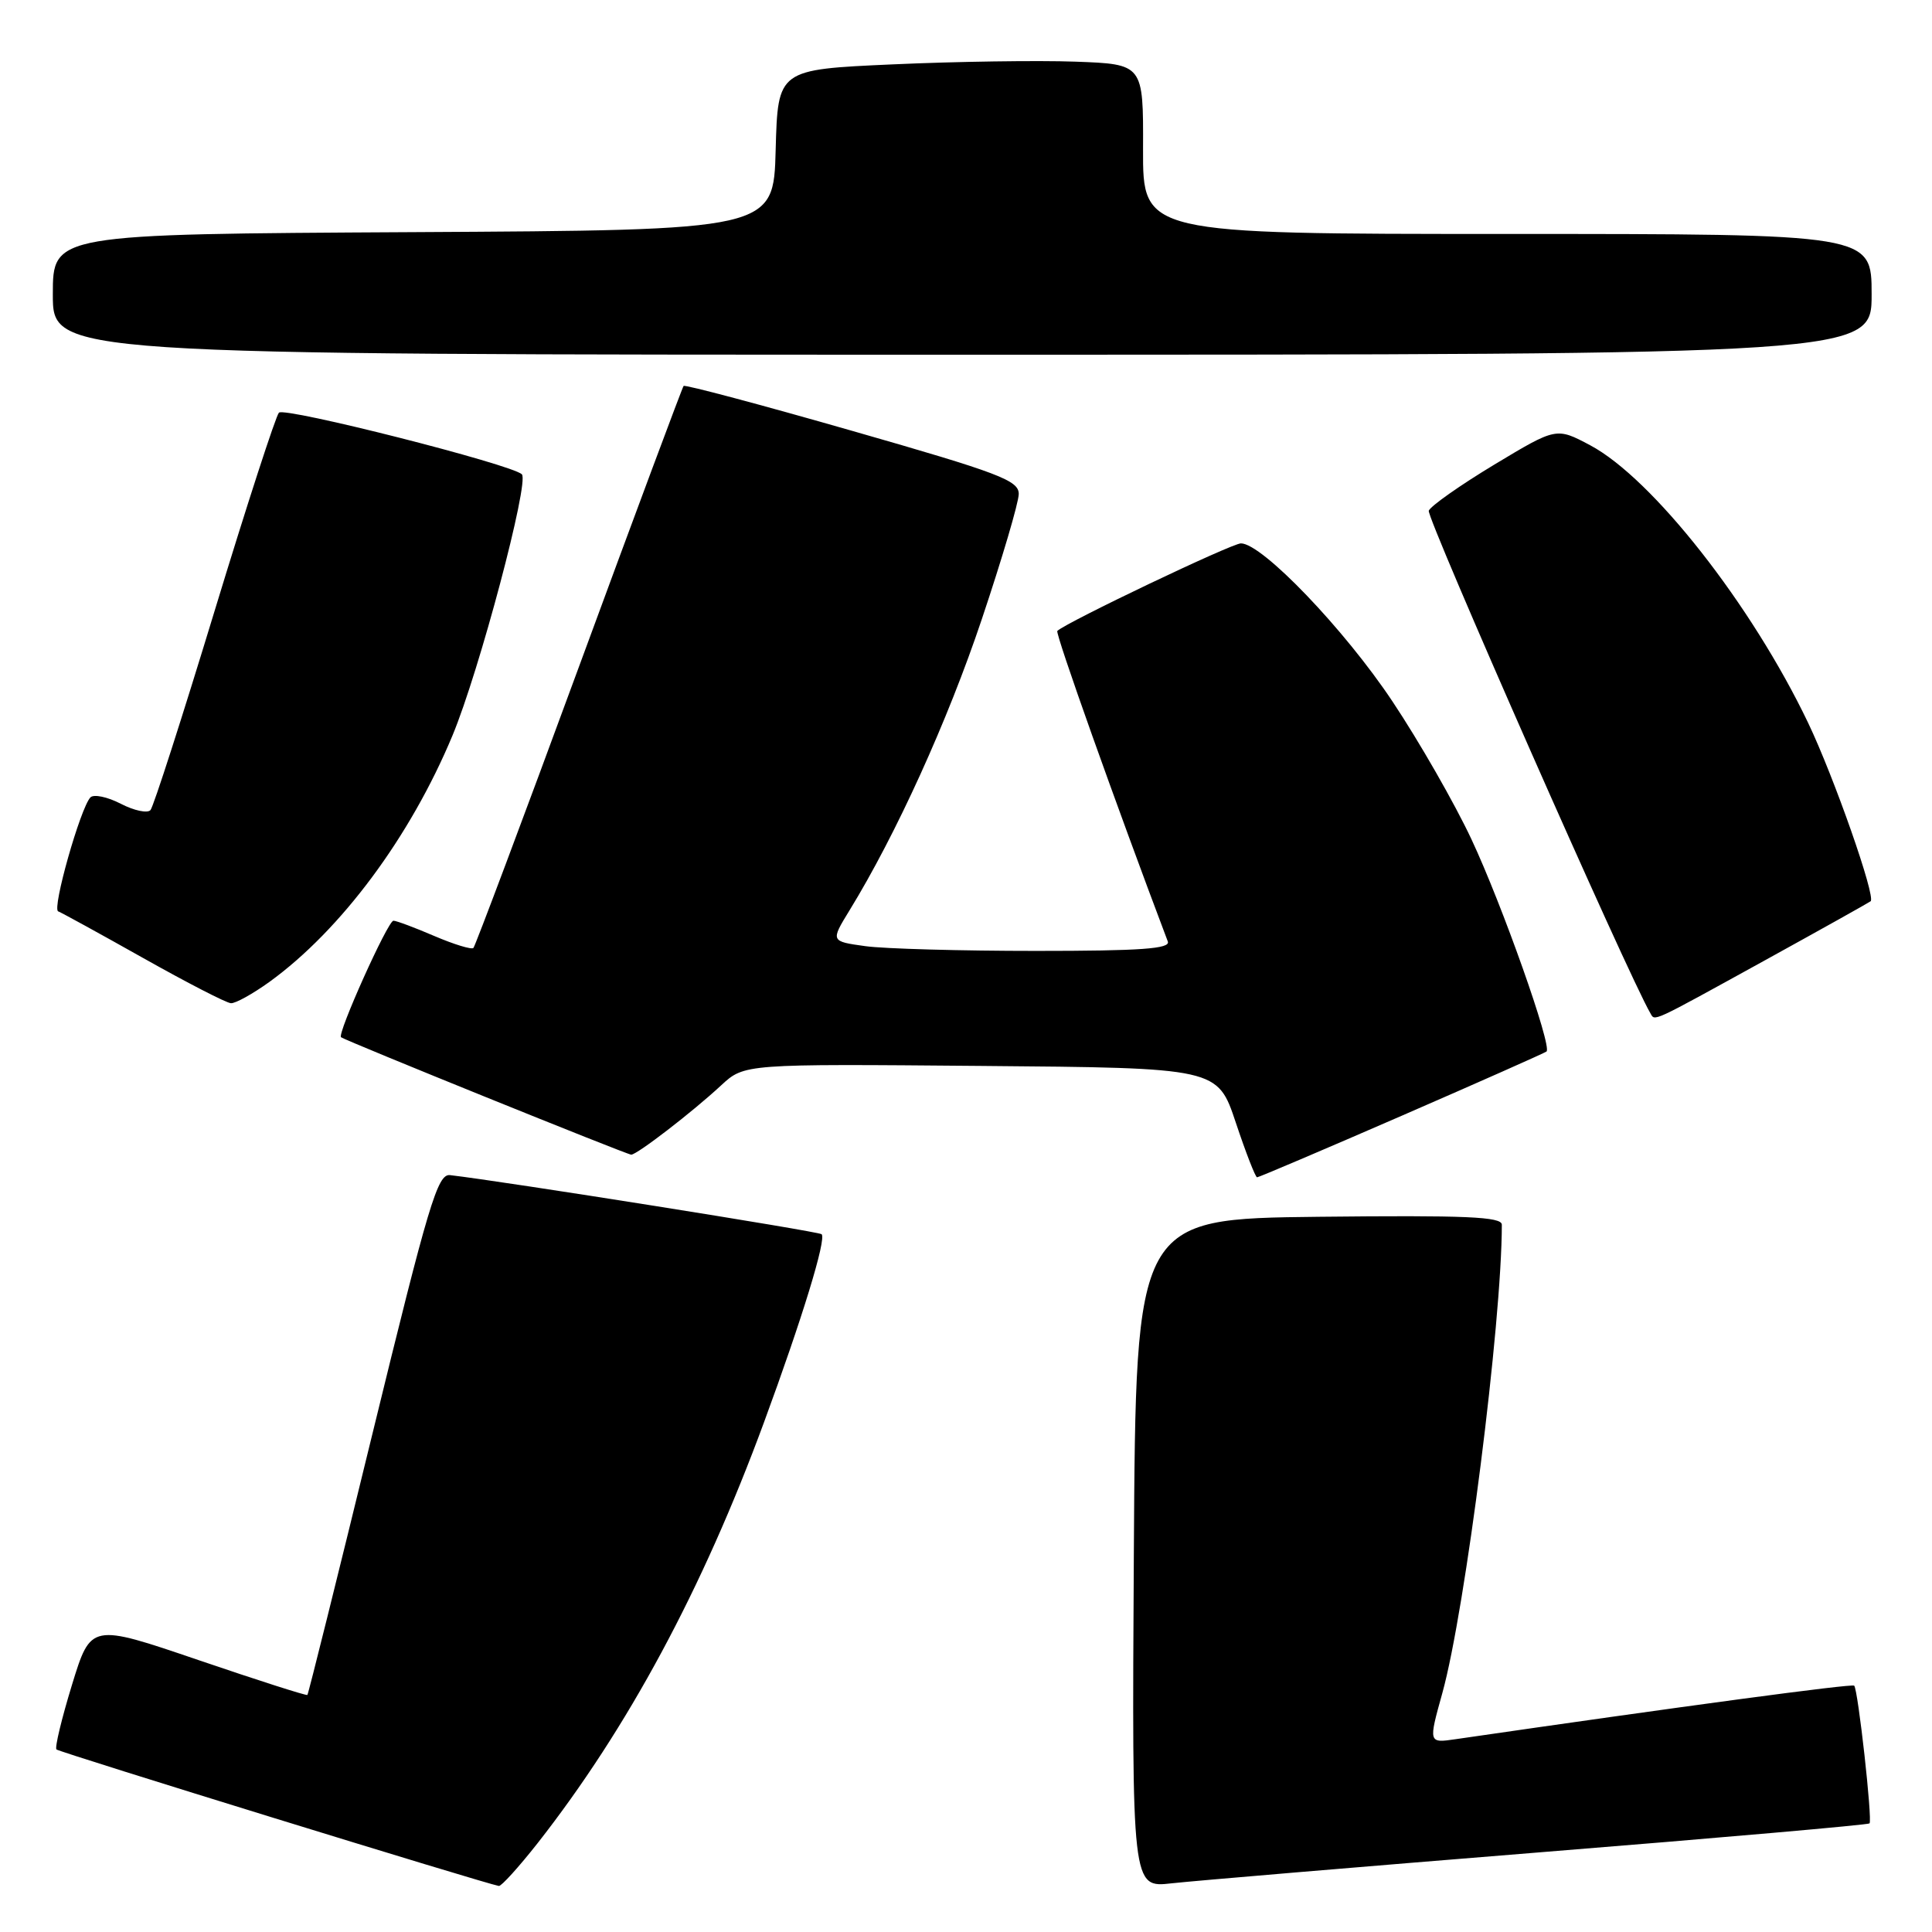 <?xml version="1.0" encoding="UTF-8" standalone="no"?>
<!DOCTYPE svg PUBLIC "-//W3C//DTD SVG 1.1//EN" "http://www.w3.org/Graphics/SVG/1.1/DTD/svg11.dtd" >
<svg xmlns="http://www.w3.org/2000/svg" xmlns:xlink="http://www.w3.org/1999/xlink" version="1.1" viewBox="0 0 256 256">
 <g >
 <path fill="currentColor"
d=" M 71.22 244.25 C 83.18 229.00 93.09 210.58 101.22 188.50 C 106.31 174.68 109.52 164.19 108.87 163.54 C 108.51 163.17 66.60 156.51 59.63 155.71 C 57.98 155.52 56.80 159.48 49.36 189.94 C 44.74 208.88 40.86 224.47 40.73 224.59 C 40.60 224.71 34.10 222.63 26.27 219.96 C 12.04 215.11 12.04 215.11 9.54 223.24 C 8.17 227.72 7.24 231.57 7.48 231.81 C 7.84 232.18 64.26 249.58 66.10 249.90 C 66.43 249.95 68.73 247.41 71.22 244.25 Z  M 203.94 245.45 C 227.84 243.53 247.54 241.80 247.72 241.61 C 248.13 241.20 246.20 223.87 245.69 223.36 C 245.40 223.07 222.78 226.11 192.89 230.45 C 189.27 230.98 189.27 230.98 191.12 224.33 C 194.16 213.37 199.00 175.25 199.00 162.28 C 199.00 161.22 194.28 161.02 174.75 161.23 C 150.50 161.50 150.50 161.50 150.24 205.82 C 149.98 250.15 149.98 250.15 155.24 249.55 C 158.13 249.23 180.05 247.38 203.94 245.45 Z  M 185.74 147.84 C 196.06 143.35 204.69 139.52 204.92 139.33 C 205.70 138.70 199.04 119.87 194.97 111.20 C 192.76 106.48 188.06 98.27 184.52 92.96 C 178.15 83.38 167.23 72.00 164.43 72.00 C 163.22 72.00 141.39 82.41 140.10 83.60 C 139.79 83.89 147.87 106.59 154.74 124.75 C 155.11 125.72 151.21 126.00 137.25 126.00 C 127.36 126.00 117.20 125.72 114.66 125.37 C 110.05 124.73 110.05 124.73 112.57 120.62 C 118.73 110.58 125.58 95.51 130.09 82.06 C 132.78 74.05 134.98 66.58 134.99 65.46 C 135.00 63.66 132.43 62.68 112.95 57.10 C 100.82 53.62 90.75 50.94 90.58 51.14 C 90.41 51.34 84.17 68.07 76.72 88.33 C 69.27 108.59 62.97 125.36 62.73 125.61 C 62.48 125.85 60.16 125.14 57.56 124.03 C 54.96 122.91 52.52 122.00 52.13 122.00 C 51.39 122.00 44.64 137.03 45.19 137.44 C 45.85 137.93 83.09 153.00 83.64 153.00 C 84.41 153.00 91.76 147.34 95.56 143.81 C 98.63 140.97 98.63 140.97 129.98 141.24 C 161.33 141.50 161.33 141.50 163.75 148.75 C 165.08 152.74 166.35 156.00 166.57 156.00 C 166.79 156.00 175.42 152.33 185.74 147.84 Z  M 233.64 127.37 C 241.26 123.17 247.66 119.59 247.87 119.42 C 248.57 118.81 243.04 103.02 239.59 95.79 C 232.11 80.14 218.95 63.38 210.69 58.99 C 206.22 56.62 206.22 56.62 198.01 61.56 C 193.50 64.28 189.59 67.03 189.32 67.67 C 188.97 68.54 215.71 129.18 218.68 134.25 C 219.31 135.33 218.55 135.68 233.64 127.37 Z  M 35.71 130.10 C 45.20 123.22 54.36 110.89 59.96 97.45 C 63.50 88.95 70.16 63.86 69.15 62.85 C 67.84 61.54 37.71 53.90 36.96 54.68 C 36.54 55.13 32.69 66.97 28.42 81.00 C 24.15 95.03 20.34 106.88 19.94 107.34 C 19.55 107.79 17.78 107.42 16.00 106.50 C 14.22 105.58 12.41 105.21 11.98 105.66 C 10.65 107.07 6.86 120.45 7.71 120.76 C 8.14 120.92 13.22 123.71 19.00 126.96 C 24.78 130.21 29.99 132.90 30.60 132.93 C 31.20 132.97 33.50 131.69 35.71 130.10 Z  M 248.00 39.00 C 248.00 31.00 248.00 31.00 199.71 31.00 C 151.43 31.00 151.43 31.00 151.46 19.75 C 151.50 8.50 151.50 8.50 142.50 8.17 C 137.55 7.99 126.65 8.15 118.28 8.53 C 103.07 9.21 103.07 9.21 102.78 19.85 C 102.50 30.50 102.50 30.50 54.75 30.76 C 7.00 31.02 7.00 31.02 7.00 39.01 C 7.00 47.00 7.00 47.00 127.50 47.00 C 248.00 47.00 248.00 47.00 248.00 39.00 Z "/>
</g>
</svg>
